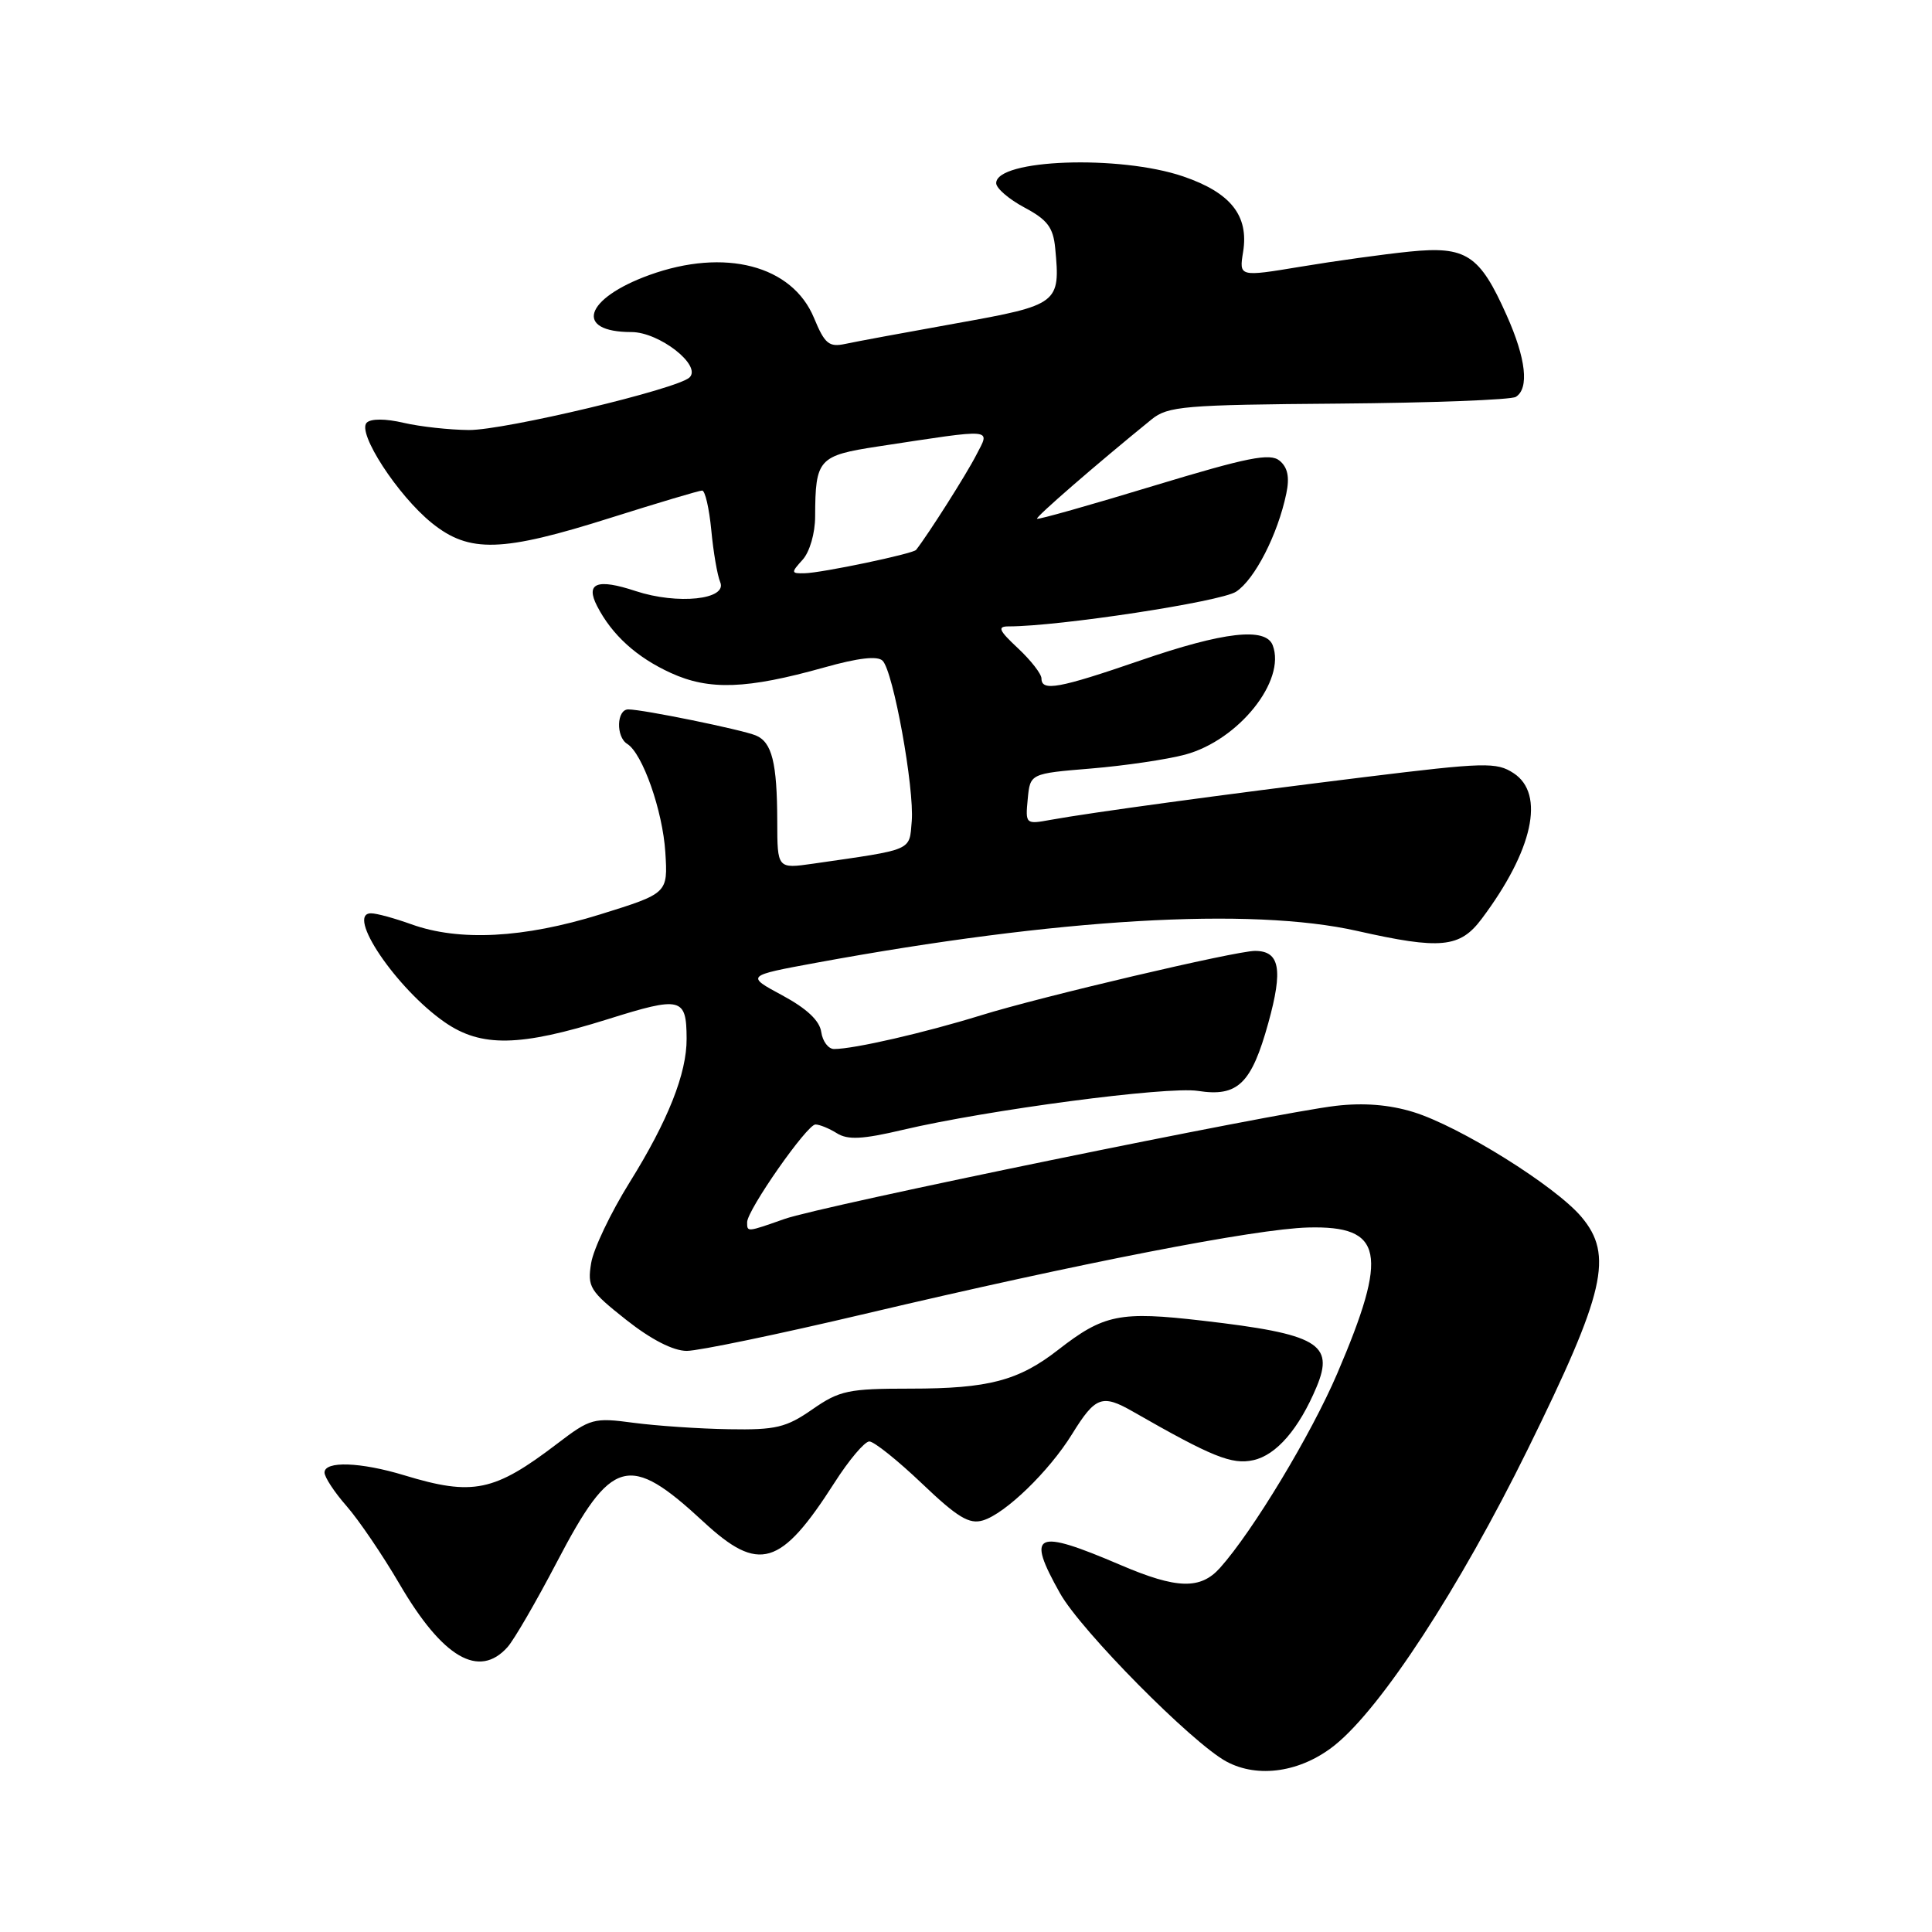 <?xml version="1.0" encoding="UTF-8" standalone="no"?>
<!DOCTYPE svg PUBLIC "-//W3C//DTD SVG 1.1//EN" "http://www.w3.org/Graphics/SVG/1.1/DTD/svg11.dtd" >
<svg xmlns="http://www.w3.org/2000/svg" xmlns:xlink="http://www.w3.org/1999/xlink" version="1.1" viewBox="0 0 256 256">
 <g >
 <path fill="currentColor"
d=" M 176.87 231.24 C 183.04 226.29 193.37 210.45 202.42 192.07 C 212.69 171.21 213.82 166.32 209.55 161.25 C 206.11 157.16 193.41 149.24 187.27 147.35 C 184.08 146.37 180.67 146.10 177.00 146.53 C 168.88 147.47 108.83 159.79 103.95 161.52 C 98.94 163.28 99.00 163.28 99.00 161.95 C 99.00 160.35 106.93 149.00 108.05 149.00 C 108.59 149.00 109.87 149.52 110.89 150.16 C 112.34 151.07 114.29 150.97 119.63 149.71 C 130.82 147.07 154.67 143.92 158.73 144.55 C 164.01 145.37 165.82 143.63 168.06 135.54 C 170.03 128.44 169.58 126.00 166.29 126.00 C 163.75 126.00 137.84 132.09 130.00 134.53 C 122.54 136.84 113.16 139.00 110.52 139.00 C 109.76 139.00 109.00 137.99 108.82 136.75 C 108.61 135.24 106.90 133.64 103.66 131.89 C 98.83 129.29 98.83 129.29 108.16 127.57 C 140.20 121.68 165.72 120.18 179.82 123.35 C 190.90 125.85 193.45 125.60 196.33 121.75 C 203.13 112.69 204.77 105.20 200.56 102.45 C 198.30 100.97 196.77 101.01 180.81 102.97 C 162.01 105.29 144.44 107.68 139.18 108.64 C 135.91 109.24 135.86 109.20 136.18 105.87 C 136.50 102.50 136.50 102.50 144.60 101.83 C 149.06 101.46 154.66 100.63 157.04 99.99 C 164.12 98.08 170.44 90.19 168.64 85.50 C 167.71 83.08 162.15 83.71 151.14 87.50 C 140.30 91.23 138.00 91.65 138.00 89.90 C 138.00 89.30 136.60 87.50 134.89 85.90 C 132.34 83.52 132.12 83.00 133.65 83.00 C 140.34 83.00 161.76 79.73 163.79 78.40 C 166.26 76.78 169.31 70.83 170.44 65.41 C 170.90 63.24 170.63 61.94 169.56 61.05 C 168.29 60.00 165.38 60.58 152.84 64.38 C 144.49 66.92 137.55 68.88 137.41 68.74 C 137.19 68.53 145.18 61.59 152.58 55.58 C 154.74 53.82 156.88 53.64 177.33 53.48 C 189.64 53.38 200.22 52.98 200.85 52.59 C 202.65 51.48 202.21 47.52 199.64 41.78 C 196.06 33.74 194.29 32.58 186.76 33.34 C 183.32 33.69 176.83 34.59 172.34 35.34 C 164.18 36.69 164.18 36.69 164.72 33.37 C 165.49 28.57 163.08 25.53 156.79 23.38 C 148.37 20.50 132.00 21.09 132.00 24.27 C 132.00 24.95 133.69 26.40 135.75 27.50 C 138.79 29.12 139.56 30.14 139.82 32.89 C 140.52 40.22 140.27 40.41 126.78 42.83 C 120.03 44.04 113.38 45.27 112.00 45.57 C 109.84 46.03 109.28 45.56 107.86 42.13 C 104.98 35.16 96.04 32.83 86.05 36.44 C 77.43 39.56 76.03 44.00 83.67 44.00 C 87.35 44.00 93.01 48.41 91.37 50.01 C 89.81 51.54 66.90 57.00 62.14 56.98 C 59.59 56.96 55.70 56.54 53.50 56.03 C 51.08 55.46 49.14 55.46 48.59 56.01 C 47.28 57.32 52.71 65.67 57.23 69.31 C 62.20 73.31 66.49 73.18 80.98 68.59 C 87.22 66.62 92.65 65.00 93.04 65.00 C 93.43 65.00 93.97 67.36 94.25 70.25 C 94.52 73.14 95.05 76.23 95.43 77.13 C 96.42 79.45 89.79 80.15 84.23 78.32 C 79.12 76.63 77.54 77.24 79.12 80.31 C 81.09 84.14 84.37 87.11 88.89 89.17 C 93.98 91.50 98.95 91.32 109.22 88.44 C 113.73 87.17 116.28 86.88 116.95 87.55 C 118.37 88.97 121.17 104.44 120.81 108.82 C 120.47 112.80 121.14 112.51 107.75 114.44 C 103.00 115.12 103.00 115.12 102.99 108.81 C 102.97 101.05 102.29 98.34 100.15 97.45 C 98.29 96.68 85.18 94.00 83.25 94.00 C 81.70 94.00 81.59 97.63 83.11 98.57 C 85.14 99.83 87.81 107.42 88.16 112.93 C 88.50 118.37 88.50 118.37 79.50 121.17 C 69.40 124.31 60.85 124.76 54.50 122.47 C 52.30 121.68 49.91 121.02 49.18 121.02 C 45.74 120.98 52.51 131.00 58.93 135.45 C 63.76 138.80 68.88 138.70 80.50 135.06 C 90.27 131.99 90.96 132.16 90.98 137.62 C 91.01 142.23 88.51 148.51 83.41 156.70 C 80.92 160.70 78.63 165.50 78.33 167.37 C 77.81 170.53 78.15 171.07 82.98 174.89 C 86.28 177.50 89.21 179.00 91.00 179.00 C 92.55 179.00 103.19 176.79 114.66 174.08 C 143.35 167.31 166.39 162.83 173.33 162.65 C 183.31 162.39 184.03 166.03 177.19 182.00 C 173.73 190.09 166.00 202.90 161.66 207.75 C 159.07 210.65 155.93 210.56 148.50 207.38 C 137.12 202.51 135.93 203.06 140.46 211.12 C 143.24 216.08 157.95 230.95 162.50 233.41 C 166.70 235.68 172.41 234.82 176.87 231.24 Z  M 67.25 218.25 C 68.11 217.29 71.05 212.22 73.78 207.00 C 81.05 193.09 83.31 192.47 93.21 201.64 C 100.57 208.46 103.44 207.61 110.57 196.47 C 112.49 193.46 114.57 191.00 115.19 191.00 C 115.81 191.00 118.95 193.51 122.16 196.57 C 126.88 201.07 128.43 202.01 130.25 201.46 C 133.21 200.57 139.01 194.96 142.06 190.02 C 145.15 185.03 146.03 184.70 150.15 187.06 C 160.59 193.04 163.23 194.11 166.07 193.48 C 169.13 192.81 172.12 189.34 174.46 183.76 C 176.84 178.06 174.61 176.76 159.37 175.00 C 148.37 173.72 146.26 174.15 140.20 178.87 C 134.96 182.95 130.97 184.00 120.65 184.00 C 112.41 184.00 111.25 184.24 107.64 186.75 C 104.17 189.16 102.80 189.49 96.59 189.38 C 92.69 189.32 87.01 188.93 83.97 188.53 C 78.67 187.82 78.23 187.94 73.84 191.29 C 65.49 197.66 62.68 198.25 53.59 195.49 C 47.77 193.72 43.00 193.56 43.00 195.12 C 43.00 195.73 44.32 197.74 45.93 199.57 C 47.54 201.41 50.70 206.06 52.95 209.91 C 58.65 219.67 63.47 222.48 67.25 218.25 Z  M 106.35 74.17 C 107.29 73.13 108.01 70.65 108.01 68.42 C 108.04 60.81 108.44 60.37 116.33 59.16 C 132.05 56.77 131.21 56.70 129.35 60.31 C 128.07 62.82 123.00 70.81 121.39 72.86 C 120.99 73.38 108.87 75.92 106.60 75.96 C 104.81 76.00 104.80 75.88 106.35 74.17 Z "/>
</g>
</svg>
